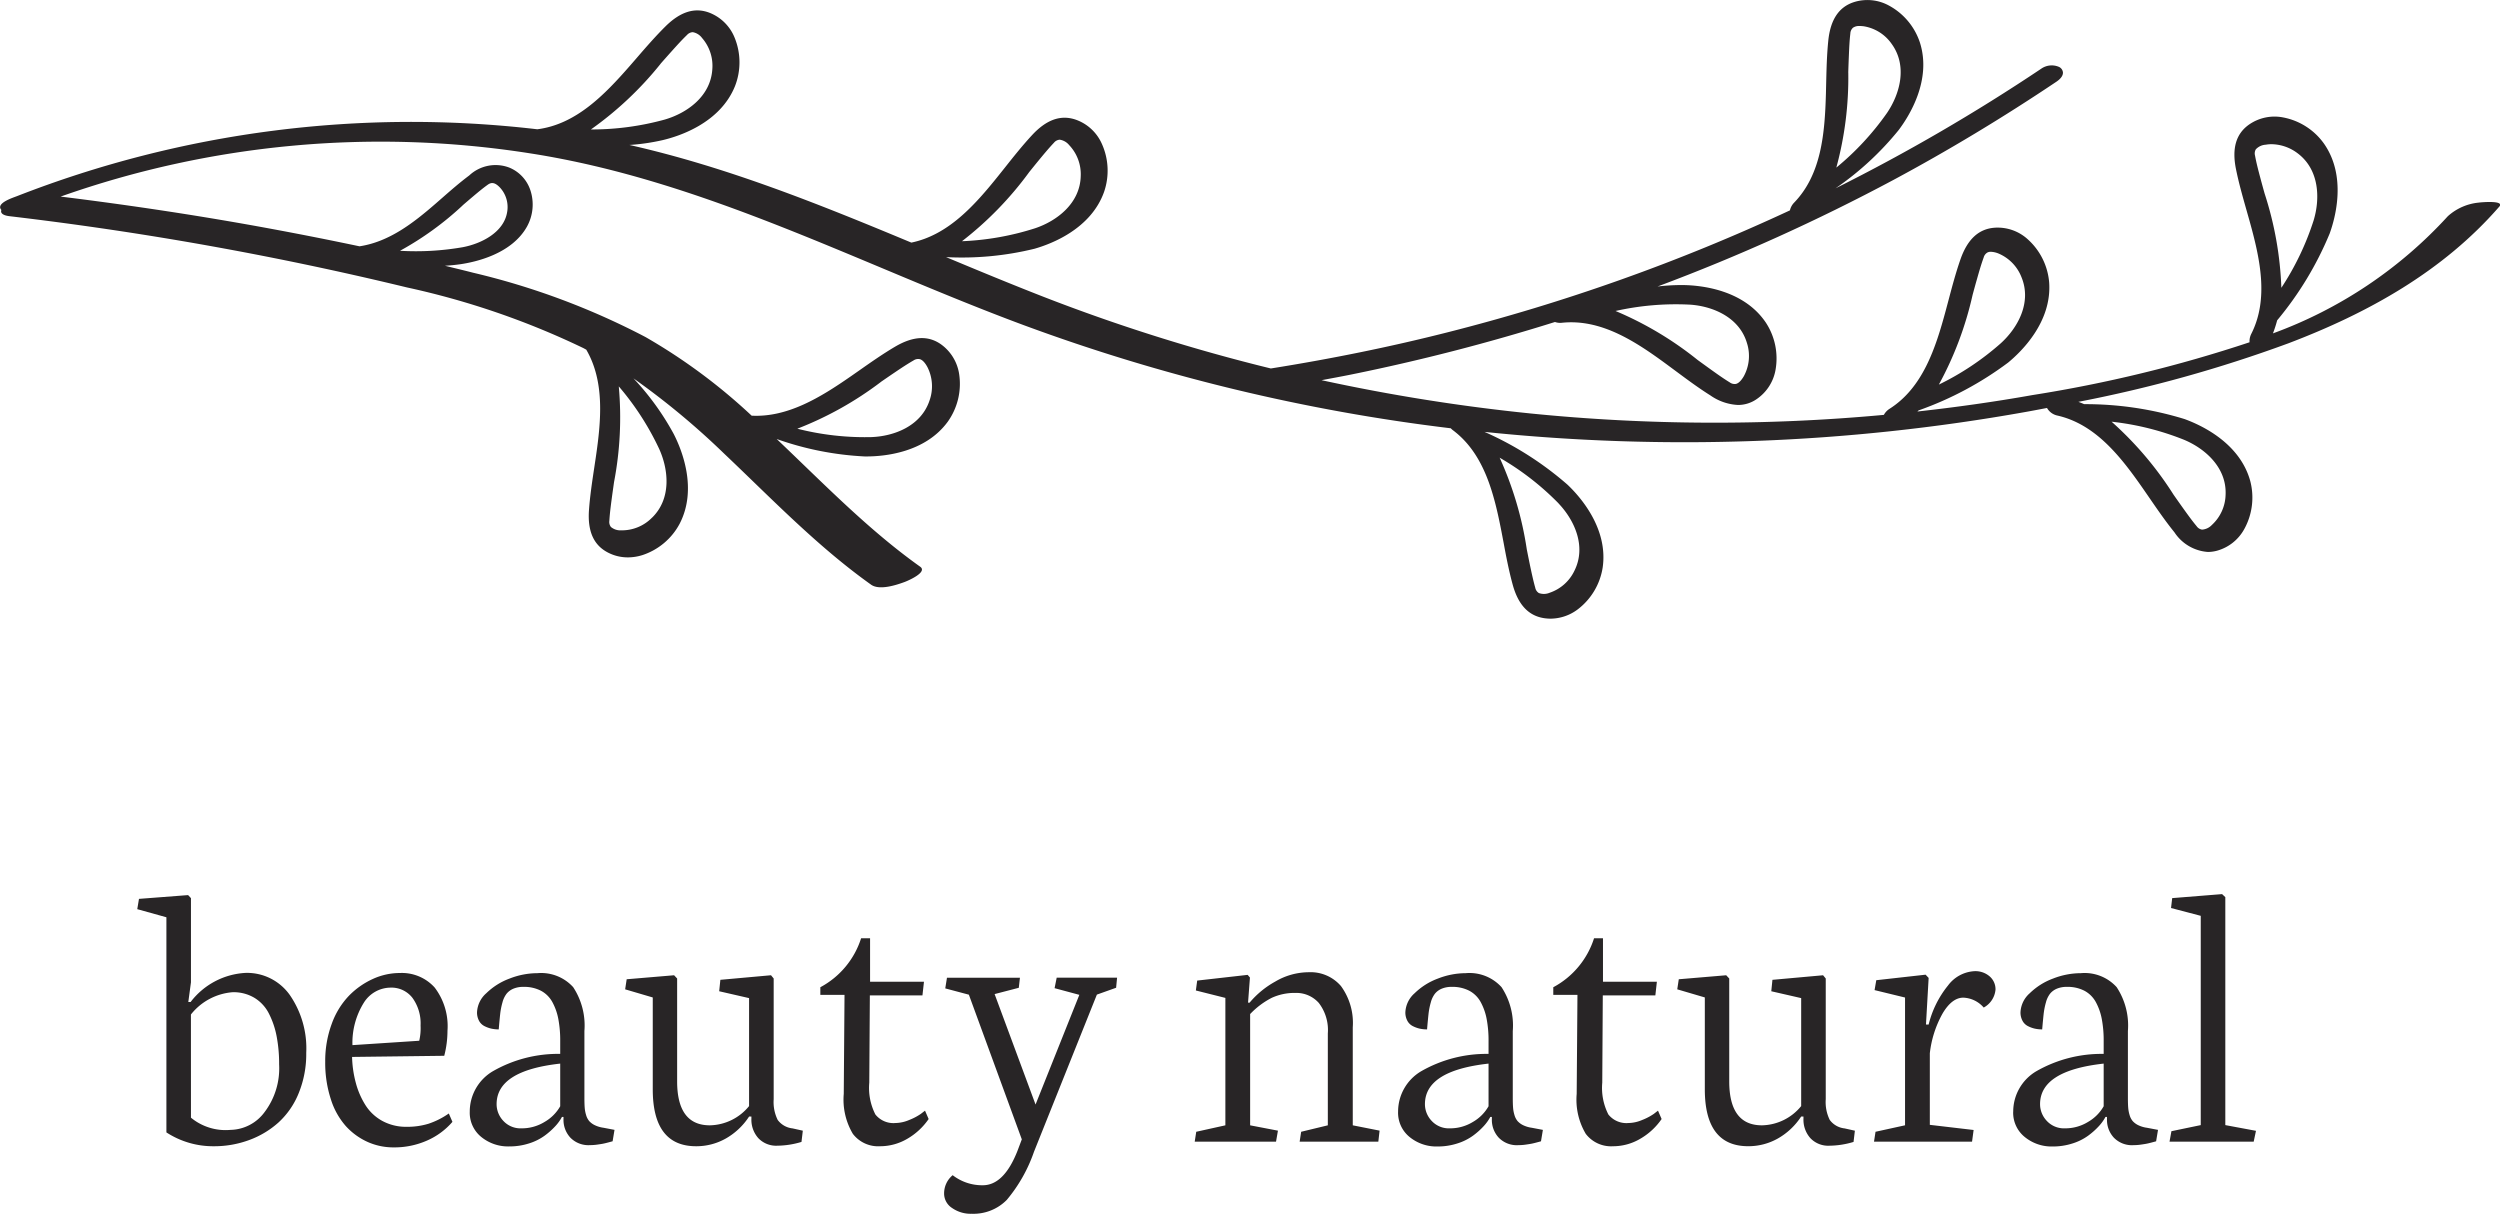<svg xmlns="http://www.w3.org/2000/svg" width="198.719" height="96.486" viewBox="0 0 198.719 96.486"><defs><style>.a{fill:#282526;}</style></defs><g transform="translate(0 0)"><path class="a" d="M4.919-1.907a4.324,4.324,0,0,0,3.148.969,3.438,3.438,0,0,0,2.694-1.4,5.768,5.768,0,0,0,1.166-3.807,11.64,11.64,0,0,0-.2-2.24,6.7,6.7,0,0,0-.613-1.8,3.1,3.1,0,0,0-1.15-1.249,3.241,3.241,0,0,0-1.718-.447,4.694,4.694,0,0,0-3.33,1.771ZM.651-18.482.787-19.3l3.905-.3.227.242v6.69L4.708-11.1h.182a5.885,5.885,0,0,1,4.375-2.316,4.169,4.169,0,0,1,3.5,1.741,7.461,7.461,0,0,1,1.317,4.617,8.222,8.222,0,0,1-.59,3.179,6.393,6.393,0,0,1-1.6,2.339A7.186,7.186,0,0,1,9.544-.129,8,8,0,0,1,6.736.363a6.8,6.8,0,0,1-3.769-1.1v-17.1Zm17.1,10.808,5.313-.348a4.41,4.41,0,0,0,.106-1.211,3.453,3.453,0,0,0-.643-2.195,2.106,2.106,0,0,0-1.748-.817,2.531,2.531,0,0,0-2.112,1.188A6.023,6.023,0,0,0,17.755-7.674ZM15.591-6.357a8.48,8.48,0,0,1,.515-3,6.291,6.291,0,0,1,1.362-2.233,6.29,6.29,0,0,1,1.9-1.34,5.174,5.174,0,0,1,2.157-.477,3.508,3.508,0,0,1,2.762,1.15A5.063,5.063,0,0,1,25.309-8.81a7.925,7.925,0,0,1-.257,1.983l-7.326.091a8.75,8.75,0,0,0,.3,2.074A6.387,6.387,0,0,0,18.792-2.9a3.664,3.664,0,0,0,1.347,1.256,3.942,3.942,0,0,0,1.93.462,5.75,5.75,0,0,0,1.726-.242,6.263,6.263,0,0,0,1.62-.817l.288.666A5.659,5.659,0,0,1,23.689-.091a6.417,6.417,0,0,1-2.664.545A5,5,0,0,1,18.966.023a5.246,5.246,0,0,1-1.726-1.249,5.861,5.861,0,0,1-1.2-2.142A9.329,9.329,0,0,1,15.591-6.357ZM29.214-2.982a1.927,1.927,0,0,0,.537,1.332,1.859,1.859,0,0,0,1.446.59,3.454,3.454,0,0,0,1.839-.515A3.337,3.337,0,0,0,34.27-2.815V-6.206Q29.214-5.646,29.214-2.982Zm-2.134.59a3.724,3.724,0,0,1,1.824-3.2A10.421,10.421,0,0,1,34.27-6.978V-7.992a9.152,9.152,0,0,0-.151-1.763,4.565,4.565,0,0,0-.477-1.347,2.224,2.224,0,0,0-.9-.893,2.9,2.9,0,0,0-1.393-.31,2.018,2.018,0,0,0-.8.144,1.392,1.392,0,0,0-.537.394,1.947,1.947,0,0,0-.333.7,5.526,5.526,0,0,0-.182.931q-.053.484-.114,1.211a2.72,2.72,0,0,1-.59-.061,2.365,2.365,0,0,1-.545-.2,1,1,0,0,1-.431-.424,1.387,1.387,0,0,1-.159-.681,2.145,2.145,0,0,1,.734-1.506,5.257,5.257,0,0,1,1.847-1.166,6.1,6.1,0,0,1,2.218-.431A3.434,3.434,0,0,1,35.3-12.283a5.549,5.549,0,0,1,.893,3.489v5.313q0,.469.023.772a2.719,2.719,0,0,0,.114.6,1.291,1.291,0,0,0,.25.477,1.441,1.441,0,0,0,.447.325,2.3,2.3,0,0,0,.681.2l.878.167-.151.908q-.106.03-.371.1t-.431.1q-.167.03-.439.068a3.957,3.957,0,0,1-.545.038,2,2,0,0,1-1.582-.605,2.075,2.075,0,0,1-.537-1.423v-.212h-.121a3.592,3.592,0,0,1-.522.727,5.819,5.819,0,0,1-.848.757,4.311,4.311,0,0,1-1.249.621A5.09,5.09,0,0,1,30.2.378,3.367,3.367,0,0,1,28-.371,2.475,2.475,0,0,1,27.08-2.392Zm12.352-9.718.121-.8,3.769-.318.242.257V-4.8q0,3.5,2.6,3.5a4.117,4.117,0,0,0,3.118-1.529v-8.583l-2.376-.545L47-12.866l4.026-.363.212.257v9.6a3.21,3.21,0,0,0,.318,1.642,1.685,1.685,0,0,0,1.181.674l.817.182-.106.893a6.791,6.791,0,0,1-1.907.3,1.951,1.951,0,0,1-1.529-.605,2.2,2.2,0,0,1-.545-1.529V-2h-.182A5.378,5.378,0,0,1,47.416-.242a4.767,4.767,0,0,1-2.339.605q-3.451,0-3.451-4.526v-7.3Zm15.515.439v-.605a6.723,6.723,0,0,0,3.239-3.89H58.9v3.451h4.284l-.121,1.09H58.882l-.045,6.933a4.66,4.66,0,0,0,.484,2.528,1.832,1.832,0,0,0,1.6.681,2.891,2.891,0,0,0,1.09-.242,4.508,4.508,0,0,0,.923-.484l.333-.257.288.666A5.243,5.243,0,0,1,61.841-.219,4.261,4.261,0,0,1,59.7.363a2.531,2.531,0,0,1-2.172-.991A5.327,5.327,0,0,1,56.808-3.8l.061-7.871ZM64.785,4.147a1.881,1.881,0,0,1,.681-1.483,3.82,3.82,0,0,0,2.392.8q1.68,0,2.755-2.725l.348-.923-4.208-11.5-1.877-.5.136-.848h5.8l-.091.8-1.922.5,3.254,8.779,3.481-8.719-1.968-.53.167-.833h4.8l-.076.8-1.529.545L71.93.8a12.128,12.128,0,0,1-2.165,3.83,3.713,3.713,0,0,1-2.785,1.1,2.574,2.574,0,0,1-1.567-.462A1.364,1.364,0,0,1,64.785,4.147ZM84.705,0l.121-.787L87.142-1.3V-11.428l-2.346-.59.106-.787,4.011-.454.182.212-.151,2h.121a7.2,7.2,0,0,1,2.043-1.68,5.265,5.265,0,0,1,2.664-.742,3.18,3.18,0,0,1,2.558,1.1,4.963,4.963,0,0,1,.938,3.285V-1.3L99.4-.878,99.3,0H93.045l.121-.787L95.286-1.3V-8.6a3.53,3.53,0,0,0-.719-2.429,2.386,2.386,0,0,0-1.854-.795,4.347,4.347,0,0,0-1.877.386,6.4,6.4,0,0,0-1.726,1.294V-1.3l2.21.424L91.168,0Zm18.3-2.982a1.927,1.927,0,0,0,.537,1.332,1.859,1.859,0,0,0,1.446.59,3.454,3.454,0,0,0,1.839-.515,3.336,3.336,0,0,0,1.234-1.241V-6.206Q103.005-5.646,103.005-2.982Zm-2.134.59a3.724,3.724,0,0,1,1.824-3.2,10.421,10.421,0,0,1,5.366-1.385V-7.992a9.152,9.152,0,0,0-.151-1.763,4.565,4.565,0,0,0-.477-1.347,2.224,2.224,0,0,0-.9-.893,2.9,2.9,0,0,0-1.393-.31,2.018,2.018,0,0,0-.8.144,1.392,1.392,0,0,0-.537.394,1.947,1.947,0,0,0-.333.7,5.526,5.526,0,0,0-.182.931q-.053.484-.114,1.211a2.72,2.72,0,0,1-.59-.061,2.365,2.365,0,0,1-.545-.2,1,1,0,0,1-.431-.424,1.387,1.387,0,0,1-.159-.681,2.145,2.145,0,0,1,.734-1.506,5.257,5.257,0,0,1,1.847-1.166,6.1,6.1,0,0,1,2.218-.431,3.434,3.434,0,0,1,2.846,1.113,5.549,5.549,0,0,1,.893,3.489v5.313q0,.469.023.772a2.719,2.719,0,0,0,.114.6,1.291,1.291,0,0,0,.25.477,1.441,1.441,0,0,0,.447.325,2.3,2.3,0,0,0,.681.2l.878.167-.151.908q-.106.03-.371.1t-.431.1q-.167.03-.439.068a3.957,3.957,0,0,1-.545.038,2,2,0,0,1-1.582-.605,2.075,2.075,0,0,1-.537-1.423v-.212H108.2a3.592,3.592,0,0,1-.522.727,5.819,5.819,0,0,1-.848.757,4.31,4.31,0,0,1-1.249.621,5.09,5.09,0,0,1-1.589.242,3.367,3.367,0,0,1-2.2-.749A2.475,2.475,0,0,1,100.871-2.392Zm12.336-9.279v-.605a6.723,6.723,0,0,0,3.239-3.89h.711v3.451h4.284l-.121,1.09h-4.178L117.1-4.692a4.66,4.66,0,0,0,.484,2.528,1.832,1.832,0,0,0,1.6.681,2.891,2.891,0,0,0,1.09-.242,4.508,4.508,0,0,0,.923-.484l.333-.257.288.666A5.243,5.243,0,0,1,120.1-.219a4.261,4.261,0,0,1-2.142.583,2.531,2.531,0,0,1-2.172-.991,5.327,5.327,0,0,1-.719-3.171l.061-7.871Zm9.854-.439.121-.8,3.769-.318.242.257V-4.8q0,3.5,2.6,3.5a4.117,4.117,0,0,0,3.118-1.529v-8.583l-2.376-.545.091-.908,4.026-.363.212.257v9.6a3.21,3.21,0,0,0,.318,1.642,1.685,1.685,0,0,0,1.181.674l.817.182-.106.893a6.791,6.791,0,0,1-1.907.3,1.951,1.951,0,0,1-1.529-.605,2.2,2.2,0,0,1-.545-1.529V-2h-.182a5.378,5.378,0,0,1-1.869,1.756,4.767,4.767,0,0,1-2.339.605q-3.451,0-3.451-4.526v-7.3ZM138.7,0l.121-.787,2.346-.515V-11.458l-2.422-.59.136-.787,3.92-.439.242.257-.212,3.708h.212a7.907,7.907,0,0,1,1.536-3.1,2.806,2.806,0,0,1,2.1-1.143,1.725,1.725,0,0,1,1.226.424,1.356,1.356,0,0,1,.454,1.029,1.8,1.8,0,0,1-.938,1.438,2.269,2.269,0,0,0-1.62-.787q-.908,0-1.657,1.271a8.414,8.414,0,0,0-1.007,3.148v5.691l3.481.409L146.493,0Zm13.2-2.982a1.927,1.927,0,0,0,.537,1.332,1.859,1.859,0,0,0,1.446.59,3.454,3.454,0,0,0,1.839-.515,3.337,3.337,0,0,0,1.234-1.241V-6.206Q151.9-5.646,151.9-2.982Zm-2.134.59a3.724,3.724,0,0,1,1.824-3.2,10.421,10.421,0,0,1,5.366-1.385V-7.992a9.152,9.152,0,0,0-.151-1.763,4.565,4.565,0,0,0-.477-1.347,2.224,2.224,0,0,0-.9-.893,2.9,2.9,0,0,0-1.393-.31,2.018,2.018,0,0,0-.8.144,1.392,1.392,0,0,0-.537.394,1.947,1.947,0,0,0-.333.7,5.527,5.527,0,0,0-.182.931q-.053.484-.114,1.211a2.72,2.72,0,0,1-.59-.061,2.365,2.365,0,0,1-.545-.2,1,1,0,0,1-.431-.424,1.387,1.387,0,0,1-.159-.681,2.145,2.145,0,0,1,.734-1.506,5.257,5.257,0,0,1,1.847-1.166,6.1,6.1,0,0,1,2.218-.431,3.434,3.434,0,0,1,2.846,1.113,5.549,5.549,0,0,1,.893,3.489v5.313q0,.469.023.772a2.719,2.719,0,0,0,.114.6,1.291,1.291,0,0,0,.25.477,1.441,1.441,0,0,0,.447.325,2.3,2.3,0,0,0,.681.2l.878.167-.151.908q-.106.03-.371.1t-.431.1q-.167.03-.439.068a3.957,3.957,0,0,1-.545.038,2,2,0,0,1-1.582-.605,2.075,2.075,0,0,1-.537-1.423v-.212h-.121a3.592,3.592,0,0,1-.522.727,5.819,5.819,0,0,1-.848.757,4.311,4.311,0,0,1-1.249.621,5.09,5.09,0,0,1-1.589.242,3.367,3.367,0,0,1-2.2-.749A2.475,2.475,0,0,1,149.763-2.392ZM162.19,0l.151-.833,2.331-.484V-17.952l-2.361-.621.091-.787,3.966-.318.257.242V-1.317l2.437.454L168.88,0Z" transform="translate(10.26 90.749)"/><path class="a" d="M1444.824,477.846a4.272,4.272,0,0,0-2.444,1.081,35.153,35.153,0,0,1-13.9,9.313,10.067,10.067,0,0,0,.333-1.036,26.722,26.722,0,0,0,4.174-6.9c.465-1.287,1.352-4.558-.447-7.141a5.168,5.168,0,0,0-3.232-2.085,3.543,3.543,0,0,0-2.728.564c-1.034.727-1.374,1.885-1.04,3.538.224,1.109.538,2.21.84,3.275l.228.805c.848,3.039,1.558,6.239.147,9.023a1.3,1.3,0,0,0-.136.663,107.723,107.723,0,0,1-17.271,4.2c-3.027.539-6.074.966-9.132,1.305.032-.031.07-.059.1-.091a26.68,26.68,0,0,0,7.114-3.8c1.055-.869,3.486-3.229,3.261-6.369a5.181,5.181,0,0,0-1.715-3.442,3.549,3.549,0,0,0-2.635-.908c-1.259.1-2.142.92-2.7,2.512-.371,1.065-.664,2.168-.947,3.236l-.218.818c-.82,3.045-1.842,6.159-4.479,7.832a1.311,1.311,0,0,0-.445.478,146.077,146.077,0,0,1-28.079-.111,149.584,149.584,0,0,1-16.619-2.646c.777-.146,1.555-.288,2.329-.444a160.72,160.72,0,0,0,16.226-4.182,1.238,1.238,0,0,0,.541.064c3.108-.331,5.844,1.466,8.383,3.336l.676.5c.888.659,1.805,1.342,2.763,1.943a4.173,4.173,0,0,0,2.192.753,2.587,2.587,0,0,0,1.482-.469,3.556,3.556,0,0,0,1.5-2.351,5.185,5.185,0,0,0-.8-3.763c-1.78-2.6-5.152-2.926-6.52-2.948l-.22,0a16.375,16.375,0,0,0-1.844.114,154.353,154.353,0,0,0,18.751-8.471c4.373-2.346,8.727-4.97,12.944-7.8.458-.306.541-.579.529-.751a.543.543,0,0,0-.337-.443,1.458,1.458,0,0,0-1.387.152,149.3,149.3,0,0,1-16.352,9.51,23.727,23.727,0,0,0,5.017-4.63c.825-1.092,2.641-3.953,1.692-6.952a5.182,5.182,0,0,0-2.47-2.949,3.554,3.554,0,0,0-2.775-.271c-1.2.389-1.87,1.393-2.041,3.071-.114,1.127-.141,2.272-.167,3.38l-.02.834c-.089,3.153-.359,6.419-2.533,8.66a1.3,1.3,0,0,0-.328.609,153.856,153.856,0,0,1-27.289,9.712c-4.48,1.137-9.179,2.093-13.972,2.855a145.1,145.1,0,0,1-18.032-5.682c-2.612-1.018-5.2-2.09-7.783-3.169a24.208,24.208,0,0,0,7.022-.664c1.316-.374,4.49-1.562,5.54-4.529a5.187,5.187,0,0,0-.193-3.843,3.562,3.562,0,0,0-2.05-1.886c-1.194-.414-2.332-.015-3.479,1.22-.77.829-1.481,1.726-2.169,2.593l-.523.655c-1.9,2.369-4,4.7-6.908,5.3-7.323-3.052-14.656-6.011-22.41-7.761a16.67,16.67,0,0,0,2.664-.39c1.331-.317,4.551-1.367,5.728-4.287a5.18,5.18,0,0,0-.028-3.847,3.554,3.554,0,0,0-1.968-1.973c-1.173-.465-2.329-.115-3.528,1.07-.807.8-1.56,1.668-2.287,2.51l-.54.622c-2.052,2.349-4.315,4.663-7.365,5.048a86.141,86.141,0,0,0-41.351,5.313c-.329.129-1.7.56-1.26,1.087,0,0,.011.005.015.01-.1.253.123.439.655.5a266.189,266.189,0,0,1,31.592,5.664,63.346,63.346,0,0,1,14,4.813c.083.042.161.089.243.132,1.463,2.514,1.193,5.591.759,8.549l-.125.838c-.164,1.092-.336,2.22-.417,3.345-.124,1.682.36,2.788,1.477,3.378a3.411,3.411,0,0,0,1.609.4,3.9,3.9,0,0,0,1.168-.184,5.18,5.18,0,0,0,2.944-2.476c1.457-2.791.164-5.923-.459-7.14a21.063,21.063,0,0,0-3.207-4.431,60.713,60.713,0,0,1,7.191,5.965c3.8,3.6,7.424,7.39,11.7,10.436.662.471,2,.033,2.676-.218.249-.093,1.841-.773,1.228-1.209-4.153-2.956-7.709-6.646-11.408-10.152a24.449,24.449,0,0,0,7,1.386h.127c1.439,0,4.677-.3,6.474-2.765a5.184,5.184,0,0,0,.909-3.738,3.564,3.564,0,0,0-1.428-2.394c-1.026-.736-2.231-.678-3.682.179-.974.576-1.911,1.232-2.817,1.868l-.689.481c-2.425,1.682-5.025,3.274-7.884,3.129a45.456,45.456,0,0,0-8.439-6.252,58.383,58.383,0,0,0-13.7-5.112c-.744-.192-1.493-.369-2.24-.553.4-.025.8-.062,1.195-.118,1.192-.169,4.1-.8,5.325-2.995a3.618,3.618,0,0,0,.27-2.893,2.943,2.943,0,0,0-1.682-1.8,3.066,3.066,0,0,0-3.177.627c-.756.565-1.466,1.186-2.153,1.787l-.53.463c-1.765,1.531-3.682,3.025-6.039,3.383q-3.4-.717-6.819-1.353c-5.618-1.045-11.27-1.9-16.941-2.6a76.358,76.358,0,0,1,37.316-3.437c13.892,2.162,26.2,8.818,39.237,13.655a149.362,149.362,0,0,0,33.951,8.2,1.246,1.246,0,0,0,.138.131c2.508,1.859,3.3,5.039,3.9,8.134l.157.821c.2,1.088.417,2.214.714,3.307.439,1.627,1.261,2.511,2.512,2.7a3.471,3.471,0,0,0,.514.039,3.627,3.627,0,0,0,2.176-.755,5.181,5.181,0,0,0,1.961-3.31c.452-3.115-1.8-5.644-2.8-6.588a25.973,25.973,0,0,0-6.593-4.193,154.018,154.018,0,0,0,42.985-1.58c.575-.1,1.151-.214,1.727-.322a1.24,1.24,0,0,0,.811.6c3.045.687,5.057,3.274,6.857,5.864l.48.695c.626.91,1.274,1.852,1.984,2.73a3.47,3.47,0,0,0,2.652,1.556,2.8,2.8,0,0,0,.735-.1,3.553,3.553,0,0,0,2.174-1.743,5.185,5.185,0,0,0,.455-3.82c-.846-3.031-3.931-4.433-5.217-4.9a26.72,26.72,0,0,0-7.98-1.184c-.147-.069-.3-.122-.456-.185a106.958,106.958,0,0,0,16.691-4.652c6.319-2.4,12.295-5.717,16.774-10.876C1446.914,477.634,1444.92,477.829,1444.824,477.846Zm-17.369-2.044c-.159-.6-.3-1.144-.4-1.695a.643.643,0,0,1,.065-.5,1.175,1.175,0,0,1,.788-.365,2.68,2.68,0,0,1,.466-.04,3.519,3.519,0,0,1,2.08.733c1.73,1.31,1.782,3.618,1.253,5.343a21.88,21.88,0,0,1-2.559,5.339,27.321,27.321,0,0,0-1.331-7.492C1427.692,476.68,1427.571,476.24,1427.455,475.8Zm-22.85,9.379c.12-.442.24-.882.365-1.316.169-.6.325-1.134.517-1.662a.642.642,0,0,1,.314-.4.592.592,0,0,1,.253-.049,1.809,1.809,0,0,1,.61.137,3.369,3.369,0,0,1,1.834,1.9c.819,2.009-.314,4.021-1.65,5.234a21.829,21.829,0,0,1-4.925,3.285A27.346,27.346,0,0,0,1404.605,485.182Zm-22.484.773c1.8.116,3.942.983,4.552,3.067a3.36,3.36,0,0,1-.254,2.626c-.213.359-.416.557-.62.608a.647.647,0,0,1-.494-.118c-.473-.29-.914-.6-1.442-.978-.367-.263-.735-.531-1.107-.8a27.3,27.3,0,0,0-6.535-3.9A21.928,21.928,0,0,1,1382.122,485.955Zm12.6-18.444q.021-.688.05-1.366c.026-.622.052-1.182.116-1.737a.653.653,0,0,1,.211-.463.863.863,0,0,1,.535-.137,2.633,2.633,0,0,1,.326.023,3.362,3.362,0,0,1,2.225,1.417c1.266,1.763.631,3.983-.384,5.474a21.841,21.841,0,0,1-4.026,4.341A27.294,27.294,0,0,0,1394.724,467.511Zm-65.138,7.951c.288-.357.575-.713.862-1.061.343-.414.73-.883,1.141-1.316a.649.649,0,0,1,.449-.24h.009a1.192,1.192,0,0,1,.746.426,3.361,3.361,0,0,1,.922,2.472c-.054,2.17-1.9,3.559-3.608,4.136a21.894,21.894,0,0,1-5.831,1.036A27.271,27.271,0,0,0,1329.587,475.461Zm-29.946,27.424a3.342,3.342,0,0,1-2.439,1.01,1.169,1.169,0,0,1-.826-.264.641.641,0,0,1-.128-.491c.033-.553.1-1.088.185-1.731.059-.446.124-.9.188-1.351a27.317,27.317,0,0,0,.376-7.605,21.924,21.924,0,0,1,3.213,4.973C1300.95,499.07,1301.192,501.368,1299.641,502.886Zm18.188-10.786c.38-.261.756-.52,1.131-.773.514-.346.98-.656,1.468-.936a.645.645,0,0,1,.5-.1c.2.056.4.26.6.624a3.366,3.366,0,0,1,.18,2.632c-.67,2.066-2.834,2.872-4.636,2.938a21.81,21.81,0,0,1-5.883-.667A27.3,27.3,0,0,0,1317.829,492.1Zm-33.248-14.032q.431-.372.859-.734c.393-.331.749-.627,1.128-.9.283-.205.564-.24,1.013.246a2.283,2.283,0,0,1,.544,1.912c-.259,1.627-2.068,2.525-3.54,2.8a21.7,21.7,0,0,1-4.978.283A24.615,24.615,0,0,0,1284.581,478.069Zm15.738-11.26q.454-.515.907-1.021c.417-.464.792-.879,1.195-1.267a.656.656,0,0,1,.447-.221h.011a1.17,1.17,0,0,1,.735.458,3.367,3.367,0,0,1,.817,2.51c-.147,2.166-2.049,3.475-3.781,3.978a21.9,21.9,0,0,1-5.869.787A27.314,27.314,0,0,0,1300.319,466.809Zm71.377,34.949c1.245,1.306,2.232,3.394,1.269,5.339a3.371,3.371,0,0,1-1.968,1.759,1.175,1.175,0,0,1-.867.025.644.644,0,0,1-.284-.421c-.162-.572-.286-1.169-.4-1.695-.092-.442-.181-.891-.271-1.342a27.322,27.322,0,0,0-2.16-7.3A21.868,21.868,0,0,1,1371.7,501.758Zm49.706-5.065c1.666.691,3.412,2.2,3.317,4.373a3.368,3.368,0,0,1-1.087,2.4,1.185,1.185,0,0,1-.784.375.652.652,0,0,1-.429-.271c-.357-.43-.686-.884-1.049-1.391q-.394-.552-.789-1.117a27.3,27.3,0,0,0-4.924-5.8A21.85,21.85,0,0,1,1421.4,496.692Z" transform="translate(-1247.808 -461.74)"/></g></svg>